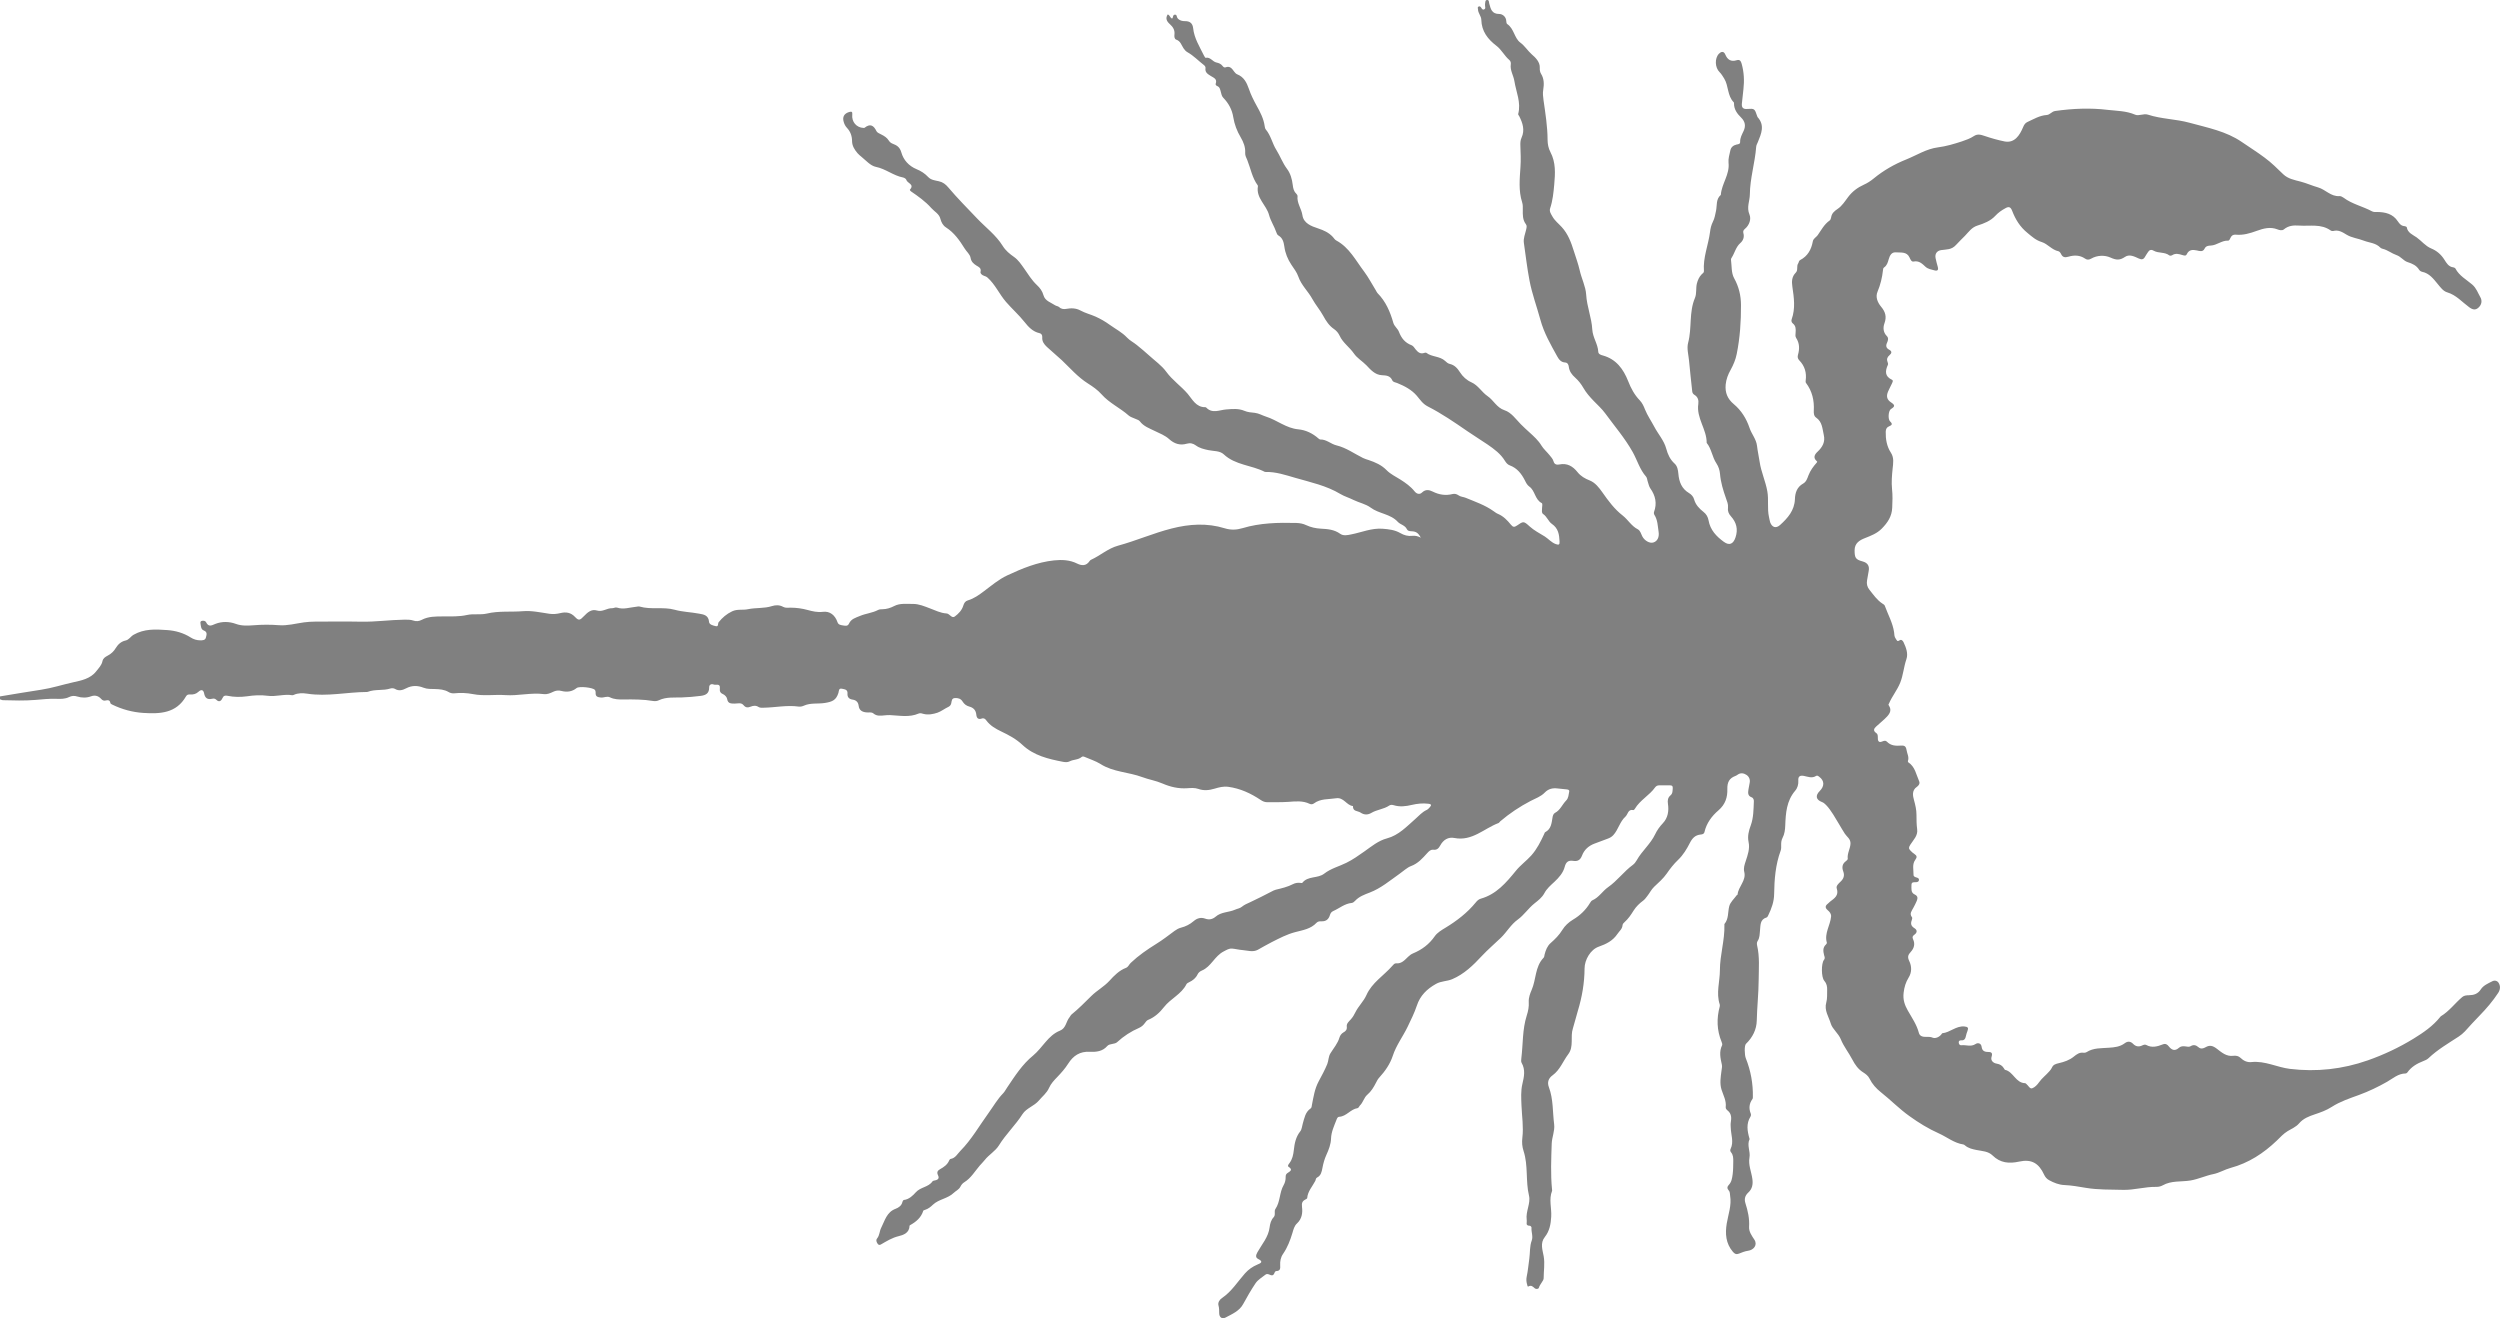 <?xml version="1.0" encoding="UTF-8"?>
<svg id="Layer_2" data-name="Layer 2" xmlns="http://www.w3.org/2000/svg" viewBox="0 0 654.5 345.11">
  <defs>
    <style>
      .cls-1 {
        fill:#808080
      }
    </style>
  </defs>
  <g id="Layer_1-2" data-name="Layer 1">
    <path class="cls-1" d="m0,182.32c3.59-.6,7.18-1.2,10.77-1.75,2.84-.43,5.58-1.32,8.36-1.94,2.07-.46,4.55-.91,6.07-2.9.65-.84,1.42-1.58,1.63-2.66.17-.74.72-1.08,1.3-1.39.93-.47,1.66-1.14,2.18-2.03.6-.97,1.39-1.7,2.55-1.96.92-.19,1.34-1.07,2.12-1.51,2.76-1.58,5.73-1.45,8.73-1.23,2.22.15,4.31.74,6.21,1.94.74.48,1.61.75,2.49.75.58.01,1.35,0,1.5-.75.15-.66.49-1.43-.58-1.84-.78-.3-.73-1.24-.86-1.96-.05-.28.1-.5.43-.56.42-.06.88.01,1.05.37.65,1.35,1.46.83,2.45.43,1.73-.68,3.63-.62,5.3-.01,1.62.6,3.17.48,4.77.37,2.19-.18,4.37-.18,6.57-.01,2.2.17,4.35-.44,6.52-.74,1-.13,2-.2,3.01-.2,4,0,8-.06,12,.02,3.79.07,7.53-.48,11.31-.53.8-.01,1.58-.02,2.35.24.73.26,1.49.17,2.17-.19,1.79-.94,3.71-.89,5.65-.9,2.07-.01,4.13.09,6.24-.38,1.6-.37,3.47.03,5.18-.37,3.12-.74,6.32-.36,9.46-.62,2.28-.19,4.63.35,6.92.68,1.01.15,1.93.04,2.86-.18,1.49-.36,2.74-.16,3.85,1.03.97,1.04,1.3.82,2.33-.25.88-.9,1.92-1.92,3.42-1.45,1.44.44,2.58-.66,3.94-.61.4.02.87-.3,1.28-.16,1.71.57,3.35-.06,5.02-.22.31-.03.64-.14.91-.05,3.02.87,6.2.01,9.15.83,2.13.59,4.27.62,6.38,1.02,1.26.22,2.49.39,2.64,2.17.05.73,1.1.96,1.8,1.12.73.16.45-.69.71-1.04.96-1.2,2.09-2.17,3.52-2.85,1.38-.66,2.83-.26,4.16-.56,2.1-.44,4.25-.15,6.3-.82.95-.3,1.97-.32,2.93.22.59.32,1.29.2,1.95.2,1.5,0,2.98.21,4.42.6,1.31.36,2.58.66,4,.49,1.84-.24,3.2.86,3.84,2.72.23.68.84.74,1.38.83.58.09,1.3.29,1.62-.46.58-1.26,1.71-1.52,2.86-2.01,1.56-.66,3.26-.78,4.74-1.56.37-.19.75-.2,1.16-.2,1.1-.02,2.08-.32,3.1-.85,1.5-.78,3.25-.52,4.89-.54,1.56-.01,2.98.61,4.42,1.15,1.41.52,2.8,1.25,4.35,1.34.08.01.18.03.26.05.67.24,1.22,1.3,1.94.74.96-.72,1.85-1.62,2.22-2.87.19-.63.51-1.14,1.15-1.33,1.64-.48,2.91-1.41,4.3-2.45,1.92-1.43,3.79-3.05,6.06-4.11,3.92-1.83,7.88-3.46,12.23-3.92,2.06-.21,4.12-.14,6.05.83,1.22.6,2.38.66,3.25-.64.09-.15.23-.27.39-.35,2.42-1.1,4.42-2.96,7.06-3.69,4.75-1.29,9.26-3.29,14.04-4.5,4.63-1.18,9.27-1.49,13.92-.05,1.58.49,3.09.43,4.64-.04,4.61-1.39,9.35-1.48,14.1-1.36.88.03,1.76.18,2.56.57,1.22.57,2.51.85,3.81.92,1.81.1,3.53.22,5.09,1.34.83.6,1.88.38,2.92.16,2.7-.53,5.29-1.68,8.16-1.48,1.64.13,3.23.3,4.67,1.14.97.57,2.01.86,3.15.72.75-.08,1.49.08,2.22.49-.68-1.27-1.24-1.65-2.51-1.69-.47-.02-.94-.1-1.13-.52-.49-1.07-1.73-1.22-2.37-1.92-1.96-2.14-4.94-2.11-7.13-3.75-1.28-.95-3.01-1.28-4.48-2-1.12-.57-2.38-.93-3.42-1.55-3.69-2.22-7.83-3.08-11.86-4.25-2.51-.72-5.02-1.59-7.71-1.53-.08,0-.19,0-.25-.03-3.47-1.79-7.7-1.73-10.75-4.6-1.02-.95-2.65-.8-4.02-1.09-1.16-.25-2.3-.51-3.29-1.24-.7-.51-1.46-.7-2.36-.44-1.75.52-3.26.02-4.6-1.19-1.1-1-2.46-1.5-3.77-2.14-1.4-.69-2.92-1.2-3.93-2.55-.26-.35-.84-.46-1.27-.68-.55-.26-1.2-.42-1.64-.82-2.25-2-5.07-3.25-7.1-5.55-1.01-1.14-2.29-2.03-3.59-2.85-2.61-1.65-4.59-3.96-6.79-6.06-1.27-1.19-2.64-2.29-3.92-3.49-.72-.67-1.31-1.44-1.22-2.51.04-.57-.21-1-.73-1.1-1.74-.37-2.94-1.68-3.89-2.89-1.5-1.9-3.32-3.49-4.88-5.3-1.76-2.04-2.82-4.58-4.85-6.37-.25-.22-.6-.36-.92-.46-.52-.18-1-.61-.89-1.02.25-1.02-.46-1.28-1.07-1.65-.75-.48-1.36-1-1.53-2-.16-.98-1.06-1.63-1.56-2.47-1.3-2.09-2.73-4.15-4.91-5.54-.76-.49-1.2-1.3-1.45-2.26-.31-1.27-1.56-1.87-2.37-2.79-1.55-1.75-3.44-3.08-5.34-4.38-.14-.08-.31-.37-.28-.41,1.34-1.45-.7-1.7-.92-2.6-.07-.26-.51-.54-.84-.61-2.55-.48-4.55-2.27-7.15-2.79-1.38-.28-2.57-1.66-3.77-2.64-.35-.28-.73-.61-1.01-.93-.76-.88-1.42-1.93-1.43-3.11-.01-1.41-.42-2.56-1.38-3.57-.39-.42-.64-.93-.81-1.5-.4-1.32.12-2.22,1.44-2.61.66-.19.87-.04.8.67-.21,1.9,1.11,3.44,2.95,3.5.08,0,.2.01.26-.03,1.47-1.18,2.39-.66,3.13.89.2.4.82.63,1.28.87.76.38,1.46.82,1.92,1.55.24.38.57.68,1,.84,1.09.42,1.89.86,2.3,2.27.55,1.99,1.95,3.57,4.01,4.42,1.14.46,2.17,1.13,3.03,2.05.74.79,1.8.88,2.78,1.1,1.06.23,1.8.81,2.47,1.61,2.39,2.83,5,5.45,7.54,8.12,2.25,2.38,4.95,4.35,6.71,7.19.74,1.21,1.84,2.12,3.01,2.93,1.11.79,1.81,1.89,2.61,3,1.03,1.47,1.98,3.05,3.32,4.31.81.75,1.44,1.58,1.75,2.71.41,1.47,1.94,1.87,3.05,2.61.3.2.78.2,1.11.52.46.45,1.18.53,1.74.42,1.33-.25,2.61-.22,3.78.42,1.26.69,2.66,1.02,3.96,1.6,1.35.61,2.58,1.33,3.75,2.18,1.51,1.08,3.18,1.93,4.47,3.3.73.79,1.77,1.29,2.56,1.95,1.09.89,2.21,1.8,3.27,2.78,1.51,1.38,3.27,2.6,4.45,4.23,1.6,2.2,3.85,3.73,5.61,5.77,1.16,1.36,2.17,3.54,4.58,3.5.08-.01.2.03.25.08,1.59,1.7,3.5.64,5.26.51,1.62-.12,3.19-.3,4.78.37.82.36,1.78.43,2.69.52,1.06.12,1.96.68,2.91.98,2.91.91,5.3,3.05,8.5,3.34,1.94.18,3.77,1.06,5.28,2.41.13.12.31.25.46.25,1.62-.05,2.77,1.19,4.25,1.54,2.53.61,4.63,2.16,6.93,3.3.47.23.97.38,1.48.54,1.74.58,3.4,1.31,4.71,2.66,1.03,1.05,2.38,1.67,3.59,2.44,1.38.88,2.7,1.81,3.73,3.1.58.73,1.37.87,1.94.3.93-.9,1.89-.7,2.79-.25,1.69.84,3.37,1.11,5.21.65.52-.14,1.08,0,1.52.31.59.44,1.32.42,1.93.68,2.46,1.02,5.03,1.89,7.24,3.46.4.27.79.6,1.23.76,1.4.6,2.43,1.67,3.35,2.81.57.7.93.68,1.6.22,1.68-1.16,1.75-1.18,3.29.22,1.19,1.09,2.62,1.8,3.98,2.65.96.61,1.73,1.58,2.9,2,.81.28,1.02.14.97-.7-.09-1.8-.3-3.42-2.02-4.6-.89-.61-1.26-1.89-2.27-2.57-.48-.31-.3-1.06-.29-1.62,0-.43.21-1.1-.1-1.26-1.8-.93-1.7-3.23-3.23-4.31-.56-.4-.85-.98-1.15-1.59-.89-1.75-2.03-3.25-3.98-3.97-.56-.2-.94-.67-1.24-1.15-1.13-1.87-2.83-3.11-4.57-4.31-1.74-1.19-3.55-2.28-5.28-3.48-3.35-2.31-6.73-4.63-10.34-6.47-1.39-.71-2.02-1.78-2.91-2.82-1.36-1.58-3.22-2.55-5.15-3.33-.45-.18-1.04-.21-1.25-.68-.55-1.26-1.61-1.3-2.74-1.36-1.81-.09-2.98-1.47-4.05-2.6-1.06-1.09-2.42-1.84-3.3-3.13-1.12-1.62-2.87-2.76-3.71-4.62-.34-.7-.8-1.27-1.42-1.7-1.32-.89-2.14-2.15-2.88-3.52-.84-1.53-2.03-2.9-2.84-4.39-1.1-2.02-2.89-3.59-3.67-5.86-.36-1.07-1.14-2.1-1.81-3.09-.96-1.43-1.62-3.04-1.85-4.78-.17-1.16-.43-2.23-1.55-2.89-.31-.18-.44-.52-.56-.87-.52-1.53-1.48-2.96-1.88-4.46-.69-2.65-3.45-4.45-2.93-7.52.01-.08,0-.2-.04-.26-1.46-1.98-1.85-4.4-2.73-6.61-.24-.61-.6-1.18-.56-1.85.1-1.52-.43-2.86-1.17-4.12-.98-1.64-1.64-3.39-1.95-5.28-.31-1.99-1.24-3.67-2.62-5.09-.42-.42-.49-1.02-.65-1.57-.16-.59-.25-1.22-.93-1.49-.25-.1-.5-.34-.4-.61.47-1.28-.56-1.56-1.3-2.04-.74-.47-1.54-.9-1.37-2.02.05-.32-.13-.59-.38-.8-1.46-1.12-2.73-2.49-4.34-3.39-.46-.25-.73-.62-1.02-1.01-.56-.83-.78-1.91-1.94-2.29-.44-.15-.52-.81-.45-1.29.15-1.18-.36-2.01-1.2-2.76-.78-.68-1.24-1.5-.56-2.54.6.17.59.91,1.15,1.08.33-.25.11-.93.66-1.01.66-.09.5.59.75.89.51.66,1.27.81,2,.8,1.31-.01,1.96.62,2.1,1.85.28,2.64,1.69,4.83,2.82,7.14.13.24.35.64.44.61,1.26-.28,1.81,1.02,2.85,1.23.6.13,1.17.35,1.57.88.19.25.47.5.78.39,1.22-.48,1.73.37,2.31,1.15.2.28.48.56.79.68,1.73.69,2.46,2.16,3.02,3.77.53,1.58,1.27,3.04,2.08,4.51.91,1.62,1.81,3.36,2.07,5.3.03.29.11.63.3.86,1.33,1.58,1.69,3.68,2.75,5.34,1.01,1.62,1.64,3.43,2.8,4.97.9,1.19,1.31,2.68,1.49,4.18.1.85.25,1.65.89,2.26.18.19.39.47.37.69-.21,1.82,1.03,3.27,1.28,5.01.31,2.09,2.3,2.86,4.13,3.45,1.44.47,2.77,1.08,3.82,2.21.29.32.54.75.91.94,3.41,1.83,5.08,5.22,7.28,8.12,1.16,1.55,2.06,3.3,3.09,4.96.15.23.23.49.41.68,2.17,2.19,3.33,4.9,4.16,7.82.27.91,1.15,1.49,1.46,2.32.65,1.69,1.6,2.89,3.33,3.53.44.17.75.72,1.08,1.13.6.73,1.25,1.24,2.26.86.17-.05.41-.09.52,0,1.45,1.11,3.52.83,4.9,2.11.36.33.71.67,1.2.78,1.27.28,2.04,1.16,2.69,2.18.75,1.17,1.73,2.07,3.02,2.65,1.76.79,2.69,2.57,4.2,3.6,1.6,1.08,2.39,3.03,4.44,3.7,1.8.59,2.95,2.32,4.26,3.65.72.73,1.5,1.45,2.27,2.14,1.16,1.06,2.32,2.09,3.16,3.48.54.88,1.39,1.61,2.08,2.46.44.54.9,1.02,1.09,1.71.22.78.86.89,1.48.76,2.09-.43,3.55.47,4.79,2.02.84,1.05,1.94,1.68,3.22,2.18,1.41.57,2.41,1.88,3.27,3.09,1.57,2.23,3.13,4.38,5.35,6.1,1.37,1.08,2.27,2.74,3.93,3.58.67.35.84,1.2,1.18,1.86.6,1.14,1.95,1.89,2.89,1.59,1.02-.3,1.6-1.34,1.37-2.81-.23-1.51-.23-3.07-1.1-4.43-.13-.2-.17-.54-.09-.76.82-2.23.38-4.25-.97-6.16-.34-.48-.46-1.13-.66-1.72-.17-.45-.17-1.03-.45-1.35-1.66-1.88-2.32-4.31-3.5-6.43-2.04-3.65-4.76-6.79-7.2-10.14-.87-1.19-2-2.2-3.04-3.28-1.01-1.05-1.96-2.13-2.68-3.39-.58-1.01-1.28-1.91-2.13-2.67-.88-.78-1.55-1.66-1.69-2.88-.06-.54-.32-1.07-.96-1.1-1.08-.06-1.62-.79-2.07-1.6-1.71-3.1-3.47-6.12-4.42-9.64-.92-3.39-2.17-6.73-2.83-10.2-.63-3.26-1-6.58-1.48-9.88-.17-1.22.35-2.33.6-3.48.1-.48.26-.96-.06-1.39-.87-1.13-.84-2.44-.82-3.77.01-.66.04-1.32-.17-1.97-.98-3.05-.64-6.15-.44-9.26.13-1.81.05-3.64-.02-5.46-.03-.77-.02-1.52.3-2.19.92-2.02.3-3.84-.6-5.64-.1-.2-.32-.41-.28-.57.81-3.01-.54-5.76-.99-8.62-.24-1.51-1.18-2.83-.94-4.42.06-.4-.06-.83-.38-1.1-1.29-1.09-2.02-2.68-3.38-3.72-2.26-1.72-3.89-3.8-3.96-6.82-.02-.96-.85-1.72-.87-2.71-.01-.27-.17-.56.1-.72.35-.21.57,0,.75.29.18.28.37.65.82.4.35-.2.23-.52.19-.83-.02-.18-.04-.36-.02-.52.09-.41-.01-1.04.52-1.09.59-.04.48.59.6.98.38,1.36.62,2.69,2.62,2.69.77-.01,1.81.68,1.83,1.91.01.25.07.61.24.72,1.8,1.19,1.86,3.71,3.43,4.86,1.2.88,1.93,2.14,3.01,3.09.88.77,2.18,1.94,2.09,3.55-.03.56.06,1.07.32,1.51.84,1.33.81,2.79.58,4.22-.16.93-.04,1.8.08,2.72.49,3.45,1.05,6.89,1.06,10.38.01,1.13.23,2.21.74,3.19,1.44,2.71,1.26,5.62,1,8.51-.19,2.09-.39,4.19-1.07,6.2-.27.84.21,1.47.61,2.18.63,1.11,1.61,1.84,2.44,2.76,1.64,1.79,2.45,4.01,3.16,6.28.52,1.67,1.15,3.35,1.52,4.99.48,2.18,1.58,4.3,1.7,6.37.18,3.17,1.44,6.09,1.6,9.14.13,2.16,1.47,3.8,1.57,5.86.02.58.65.83,1.16.95,3.53.96,5.41,3.56,6.67,6.74.73,1.87,1.64,3.58,3.05,5.03.64.68,1.03,1.53,1.36,2.39.64,1.58,1.63,3,2.4,4.46,1.02,1.96,2.59,3.64,3.17,5.84.39,1.46,1.01,2.8,2.17,3.85.76.69.9,1.72.99,2.66.18,2.13.86,3.92,2.8,5.07.61.36,1.12.92,1.31,1.61.4,1.44,1.34,2.43,2.46,3.31.74.57,1.17,1.32,1.33,2.21.44,2.54,2.07,4.23,4.02,5.64,1.46,1.06,2.48.52,3.04-1.17.71-2.14.25-3.92-1.22-5.55-.58-.64-.88-1.37-.75-2.29.1-.84-.26-1.63-.53-2.41-.73-2.08-1.38-4.17-1.56-6.38-.08-.96-.39-1.92-.92-2.72-1.14-1.68-1.27-3.81-2.57-5.4.03-3.56-2.75-6.51-2.19-10.2.13-.95-.09-1.83-1.03-2.38-.29-.19-.51-.46-.56-.86-.27-2.69-.61-5.39-.84-8.09-.14-1.56-.64-3.19-.23-4.7,1.02-3.85.18-7.96,1.78-11.71.49-1.19.2-2.53.5-3.77.24-.92.6-1.74,1.26-2.42.23-.24.62-.42.59-.83-.28-3.55,1.16-6.83,1.6-10.27.1-.92.32-1.8.74-2.65.47-.9.61-1.91.83-2.89.29-1.42-.06-3.04,1.25-4.15.2-2.92,2.37-5.34,2.02-8.42-.11-1.06.25-2.17.48-3.25.18-.85.81-1.33,1.65-1.52.43-.09.94-.09.91-.71-.03-1.06.49-1.94.91-2.85.62-1.33.38-2.47-.64-3.48-1.08-1.05-1.9-2.19-1.88-3.77.01-.08-.01-.2-.07-.25-1.71-1.72-1.31-4.29-2.5-6.22-.38-.59-.71-1.19-1.23-1.7-1.18-1.17-1.3-3.57-.15-4.78.49-.52,1.25-.83,1.67.19.58,1.41,1.54,1.97,3.02,1.49.87-.27,1.09.37,1.27.95.61,2.19.72,4.41.46,6.66-.14,1.26-.27,2.53-.41,3.78-.09,1.03.35,1.46,1.38,1.38,1.96-.13,1.96-.1,2.64,1.91.03.08.05.17.1.23,1.96,2.16.95,4.34.07,6.53-.17.4-.41.81-.44,1.23-.31,4.19-1.62,8.25-1.66,12.48-.02,1.74-.9,3.35-.1,5.25.5,1.19,0,2.78-1.22,3.79-.34.28-.5.61-.38,1.05.3,1.05-.03,1.98-.8,2.64-1.18,1.05-1.46,2.59-2.27,3.84-.1.15-.19.34-.17.49.22,1.63.06,3.5.82,4.86,1.25,2.25,1.79,4.56,1.8,7.03.02,4.31-.26,8.59-1.12,12.83-.29,1.48-.88,2.85-1.6,4.16-.67,1.19-1.15,2.44-1.29,3.84-.19,2.1.47,3.73,2.11,5.1,1.98,1.66,3.3,3.75,4.15,6.27.52,1.57,1.75,2.9,1.95,4.68.16,1.39.47,2.77.68,4.15.39,2.67,1.56,5.11,2.02,7.76.4,2.22-.07,4.48.43,6.7.12.46.16.94.31,1.39.49,1.33,1.51,1.68,2.58.72,2.01-1.81,3.78-3.8,3.9-6.76.05-1.68.53-3.19,2.16-4.1.82-.46,1.09-1.36,1.4-2.18.49-1.26,1.27-2.31,2.14-3.29.17-.19.19-.23.03-.38-1.06-.93-.57-1.78.22-2.51,1.27-1.2,2.03-2.55,1.61-4.35-.38-1.66-.38-3.44-2.01-4.56-.58-.39-.64-1.13-.61-1.8.15-2.67-.41-5.12-2.04-7.28-.12-.16-.12-.43-.08-.64.27-2.02-.24-3.79-1.68-5.27-.42-.43-.49-.9-.34-1.45.44-1.53.43-3.01-.47-4.4-.29-.43-.18-.93-.15-1.42.07-.9.08-1.76-.73-2.39-.34-.27-.44-.69-.3-1.09,1.02-2.83.6-5.69.18-8.53-.2-1.37-.16-2.62.89-3.67.68-.68.12-1.7.65-2.45.18-.26.13-.67.5-.85,1.99-1.03,2.93-2.78,3.31-4.87.15-.81.87-1.07,1.27-1.63.95-1.35,1.72-2.87,3.14-3.86.21-.15.35-.52.39-.81.17-1.07.79-1.61,1.72-2.24,1.11-.73,1.91-2,2.74-3.11,1.09-1.44,2.46-2.47,4.1-3.21.92-.41,1.77-.96,2.56-1.61,2.58-2.12,5.42-3.75,8.54-5,2.76-1.11,5.28-2.78,8.32-3.17,2.14-.27,4.2-.89,6.25-1.56,1.09-.37,2.17-.75,3.12-1.38.92-.62,1.75-.42,2.82-.05,1.7.58,3.49,1.09,5.23,1.44,2.6.51,3.96-1.58,4.86-3.74.26-.62.54-1.08,1.13-1.35,1.63-.74,3.19-1.71,5.05-1.83.84-.05,1.31-.92,2.21-1.05,4.59-.65,9.23-.85,13.79-.29,2.36.27,4.84.25,7.16,1.26.95.42,2.2-.38,3.34-.01,3.54,1.16,7.29,1.13,10.89,2.12,4.72,1.3,9.58,2.21,13.68,5.03,1.99,1.37,4.05,2.65,5.99,4.11,1.79,1.31,3.29,2.83,4.86,4.34,1.26,1.21,2.94,1.5,4.56,1.93,1.56.41,3.06,1.09,4.55,1.51,1.98.57,3.37,2.45,5.6,2.28.36-.02.79.2,1.1.43,2.24,1.68,5.02,2.25,7.44,3.56.42.22.83.17,1.27.17,2.18.02,4.19.46,5.5,2.47.42.63.89,1.19,1.75,1.24.21.01.54.17.57.28.23,1.49,1.62,1.98,2.58,2.66,1.3.92,2.26,2.24,3.8,2.89,1.45.59,2.61,1.57,3.5,2.99.49.78,1.09,1.84,2.3,1.96.19.02.47.16.56.31.98,1.89,2.87,2.89,4.39,4.19,1.12.96,1.47,2.18,2.12,3.29.56.96.35,2.03-.49,2.77-.74.67-1.46.59-2.42-.12-1.85-1.35-3.39-3.19-5.74-3.89-1.06-.31-1.75-1.29-2.46-2.14-1.14-1.38-2.21-2.86-4.15-3.25-.27-.06-.6-.28-.74-.51-.72-1.15-1.78-1.62-3.06-2.03-1.02-.32-1.74-1.45-2.89-1.83-1.25-.43-2.3-1.33-3.63-1.65-.21-.05-.44-.15-.58-.29-1.19-1.26-2.86-1.26-4.3-1.82-1.49-.59-3.17-.74-4.53-1.57-1.13-.69-2.14-1.34-3.52-.97-.19.05-.47,0-.63-.12-2.55-1.84-5.46-1.1-8.27-1.3-1.52-.1-2.81,0-4.03,1.01-.43.35-1.16.19-1.67-.02-1.86-.73-3.64-.25-5.38.38-1.79.65-3.58,1.2-5.52,1.01-.64-.07-1.1.2-1.37.8-.14.31-.32.79-.65.76-1.67-.07-2.93,1.22-4.54,1.29-.7.03-1.27.12-1.62.83-.45.92-1.32.6-1.99.45-1.15-.25-2.09-.22-2.66.99-.26.54-.74.32-1.16.21-.9-.28-1.78-.53-2.67.05-.18.12-.59.17-.73.05-1.22-.96-2.84-.5-4.12-1.24-.65-.38-1.16-.19-1.53.46-.22.38-.51.72-.7,1.11-.39.72-.87.85-1.63.49-1.15-.52-2.47-1.23-3.63-.43-1.35.91-2.27.87-3.81.17-1.46-.66-3.45-.65-5.08.3-.57.32-1.07.34-1.59-.04-1.34-.91-2.82-.93-4.3-.49-.88.25-1.51.24-1.95-.68-.14-.3-.42-.69-.69-.74-1.72-.35-2.82-1.91-4.33-2.39-1.59-.49-2.58-1.41-3.8-2.42-1.97-1.6-3.12-3.53-3.98-5.74-.4-1.06-.88-1.24-1.82-.69-.96.52-1.82,1.12-2.6,1.96-1.24,1.35-3,2.03-4.69,2.56-1.5.47-2.29,1.68-3.24,2.66-.8.82-1.63,1.6-2.36,2.41-1.18,1.31-2.48,1.14-3.88,1.35-1.05.15-1.71.91-1.47,2.11.16.77.36,1.53.58,2.3.21.79-.07,1.12-.86.9-.81-.21-1.69-.36-2.32-.91-.91-.84-1.72-1.7-3.18-1.4-.54.1-.82-.59-1.04-1.07-.73-1.59-2.29-1.23-3.56-1.34-1.15-.1-1.61.82-1.9,1.83-.22.79-.44,1.61-1.21,2.13-.23.16-.26.43-.28.71-.21,1.93-.66,3.79-1.42,5.62-.61,1.4.02,2.84.89,3.89,1.17,1.39,1.55,2.66.91,4.42-.39,1.06-.35,2.34.63,3.32.51.51.32,1.16.06,1.73-.38.81-.26,1.41.57,1.85.78.42.66.92.06,1.43-.56.47-.79,1.02-.5,1.76.09.23.18.56.08.77-.73,1.61-.84,3,1.08,3.9.42.2.09.73-.06,1.07-.31.69-.69,1.33-.97,2.02-.49,1.14-.36,2.1.8,2.84,1.07.7,1.03,1.08-.04,1.73-.67.41-.86,2.66-.21,3.26.66.6.51.95-.21,1.23-.67.25-.93.73-.95,1.42-.04,1.96.26,3.85,1.36,5.53.87,1.33.59,2.82.44,4.22-.18,1.75-.32,3.52-.15,5.26.18,1.66.13,3.25.05,4.89-.09,2.32-1.21,3.94-2.73,5.49-1.25,1.27-2.8,1.85-4.41,2.49-1.34.53-2.73,1.28-2.71,3.24.02,1.88.22,2.37,2.11,2.87q1.96.53,1.58,2.5c-.15.82-.28,1.63-.43,2.46-.15.9.02,1.71.63,2.46,1.05,1.3,1.97,2.69,3.42,3.63.22.13.49.3.58.51.84,2.32,2.09,4.5,2.45,6.97.09.6.01,1.14.45,1.72.32.43.32.82,1,.39.43-.29.83.07,1.03.51.67,1.43,1.25,2.96.74,4.45-.69,2.01-.82,4.12-1.61,6.13-.8,1.98-2.13,3.55-2.94,5.45-.1.23-.24.23-.03.56.71,1.06.36,1.95-.47,2.85-.89.97-1.94,1.74-2.88,2.64-.51.48-.91,1.06.05,1.7.73.48.13,1.63.62,2.17.54.6,1.48-.64,2.16.08,1.04,1.09,2.33,1.12,3.67,1.03.84-.05,1.3.09,1.47,1.15.14.96.73,1.84.36,2.88-.04.09.02.3.1.35,1.79,1.16,2.06,3.21,2.84,4.95.28.62-.15,1.17-.61,1.48-1.37.93-1.03,2.42-.74,3.45.35,1.29.65,2.53.65,3.85s.01,2.54.18,3.8c.24,1.67-1.01,2.8-1.78,4.02-.44.69-.49,1.02-.01,1.52.33.35.68.69,1.09.94.66.43.71.85.22,1.49-.89,1.2-.45,2.63-.47,3.96-.01.47.46.6.84.71.37.1.67.28.57.73-.07.35-.38.45-.71.48-.53.04-1.26-.15-1.24.75.01.9-.21,1.97.81,2.45.93.43.84,1.03.57,1.71-.24.62-.58,1.19-.87,1.77-.4.8-1.15,1.53-.36,2.52.12.14,0,.51-.07.75-.35.91-.19,1.55.71,2.1.76.47.75,1.14-.01,1.69-.47.32-.63.66-.36,1.2.59,1.22.25,2.38-.57,3.27-.73.81-.97,1.32-.42,2.46.63,1.3.71,2.91-.17,4.3-.75,1.23-1.13,2.44-1.31,3.95-.23,1.87.3,3.27,1.08,4.66,1.09,1.92,2.36,3.73,2.92,5.9.09.35.32.65.65.81.92.45,1.92-.04,2.93.41.71.31,1.86-.14,2.45-1.06,0-.04.04-.09.07-.09,2.06-.19,3.59-1.96,5.79-1.78.96.08,1.14.38.82,1.2-.16.4-.3.83-.39,1.25-.14.73-.4,1.26-1.27,1.19-.4-.03-.69.18-.62.64.06.36.25.7.69.64,1.23-.15,2.47.5,3.71-.32.54-.38,1.46-.28,1.59.74.12.97.67,1.32,1.6,1.33.76,0,1.38.1,1.01,1.23-.35,1.01.44,1.69,1.31,1.83.93.15,1.53.56,1.97,1.32.07.12.14.29.24.31,2.2.49,2.77,3.46,5.28,3.49.09,0,.21.15.31.22.51.4.9,1.33,1.5,1.12.71-.24,1.36-.93,1.81-1.58.78-1.11,1.87-1.9,2.73-2.91.22-.25.45-.53.6-.85.37-.86.96-1.03,1.89-1.25,1.33-.3,2.75-.78,3.86-1.69.79-.64,1.51-1.18,2.6-1.03.23.04.54-.02.75-.15,1.81-1.17,3.88-1,5.87-1.16,1.46-.1,2.88-.24,4.11-1.16.78-.6,1.54-.56,2.24.17.66.67,1.42.81,2.28.43.36-.17.78-.37,1.14-.16,1.48.81,2.9.41,4.31-.15.72-.29,1.17-.01,1.58.51.78.99,1.61,1.32,2.66.38.44-.4,1.02-.46,1.62-.38.47.07,1.07.2,1.4-.02.86-.53,1.47-.29,2.13.27.59.51,1.25.31,1.83-.02,1.1-.64,1.9-.4,2.94.39,1.23.94,2.51,2.11,4.35,1.85.66-.08,1.36.05,1.84.53.81.79,1.77,1.23,2.85,1.12,3.56-.39,6.72,1.37,10.11,1.78,6.97.84,13.76.09,20.37-2.23,4.2-1.48,8.2-3.36,12.01-5.7,2.55-1.57,5.03-3.26,6.94-5.65.05-.06.1-.15.17-.19,2.21-1.32,3.7-3.43,5.63-5.05.48-.41,1.12-.45,1.75-.46,1.29-.03,2.34-.35,3.11-1.56.68-1.03,1.9-1.54,3-2.1.58-.3,1.27-.17,1.64.41.54.86.44,1.78-.09,2.61-1.41,2.16-3.07,4.1-4.88,5.96-1.3,1.33-2.58,2.72-3.84,4.13-.47.51-1.04.96-1.61,1.35-2.72,1.78-5.54,3.41-7.92,5.67-.36.35-.88.59-1.36.76-1.67.65-3.15,1.51-4.2,3-.09.13-.29.25-.44.25-1.93.01-3.31,1.29-4.84,2.17-2.38,1.35-4.78,2.51-7.38,3.46-2.41.88-4.91,1.7-7.14,3.13-1.37.89-2.91,1.44-4.45,1.95-1.54.52-3,1.07-4.13,2.41-.75.87-1.93,1.36-2.94,1.97-1.1.67-1.94,1.61-2.86,2.5-3.45,3.3-7.38,5.87-12.07,7.13-1.55.42-2.99,1.32-4.51,1.62-2.06.41-3.93,1.33-6.03,1.68-2.41.39-4.99-.02-7.25,1.27-.48.27-1.1.41-1.64.4-2.97-.07-5.88.87-8.78.78-3.24-.09-6.5.01-9.71-.53-1.86-.31-3.71-.65-5.61-.73-1.42-.06-2.74-.59-3.99-1.27-.6-.32-1.04-.84-1.31-1.44-1.39-3.03-3.31-4.14-6.54-3.43-2.62.58-4.93.38-6.95-1.6-1.13-1.12-2.72-1.14-4.17-1.43-1.1-.22-2.15-.45-3.02-1.18-.14-.12-.3-.25-.45-.27-2.43-.36-4.29-1.94-6.43-2.9-2.75-1.23-5.26-2.77-7.7-4.53-2.68-1.9-4.95-4.26-7.51-6.28-1.19-.95-2.24-2.11-2.93-3.52-.35-.73-1-1.23-1.67-1.65-1.32-.82-2.14-2.01-2.85-3.37-.93-1.8-2.26-3.42-3-5.28-.65-1.61-2.2-2.67-2.63-4.12-.52-1.77-1.78-3.48-1.18-5.52.3-1.07.19-2.19.23-3.28.03-.9-.12-1.68-.76-2.42-.8-.9-.81-4.55-.08-5.45.37-.46.15-.83.04-1.24-.25-1.02-.4-1.99.5-2.81.11-.1.24-.32.22-.46-.71-2.45.9-4.53,1.11-6.84.06-.73-.39-1.25-.9-1.68-.73-.62-.65-1.15.05-1.69.2-.17.38-.38.59-.54,1.12-.86,2.36-1.6,1.74-3.45-.23-.65.47-1.28.98-1.76.82-.76,1.14-1.61.72-2.71-.39-1.04-.27-1.98.72-2.69.21-.14.48-.42.46-.6-.18-1.39.65-2.6.72-3.94.07-1.28-.96-1.82-1.48-2.63-1.06-1.65-1.98-3.37-3.03-5.01-.58-.89-1.16-1.77-1.9-2.52-.3-.3-.67-.63-1.06-.76-1.57-.6-1.8-1.67-.58-2.89,1.28-1.28,1.24-2.71-.12-3.71-.25-.19-.52-.44-.83-.24-1.08.7-2.13.21-3.19,0-1.02-.2-1.55.12-1.47,1.2.07,1.02-.21,1.98-.84,2.7-2.24,2.64-2.46,5.83-2.58,9.05-.04,1.15-.17,2.25-.72,3.3-.29.56-.36,1.15-.35,1.79.01.52.04,1.08-.14,1.55-1.35,3.67-1.64,7.48-1.7,11.32-.02,2-.67,3.79-1.52,5.54-.1.23-.26.56-.46.61-1.77.52-1.57,2.09-1.72,3.38-.1.94-.05,1.92-.62,2.78-.23.35-.22.76-.14,1.16.7,2.98.43,6.01.41,9.02-.02,3.55-.42,7.09-.5,10.66-.05,2.32-1.08,4.41-2.82,6.08-.47.44-.39,2.93-.04,3.8,1.29,3.24,1.91,6.63,1.84,10.13,0,.17,0,.39-.09.5-.89,1.2-1.01,2.47-.46,3.85.09.21.06.56-.06.75-1.18,1.89-.84,3.82-.28,5.78.01.04.05.09.04.12-.79,1.61.27,3.22-.04,4.87-.34,1.88.51,3.72.76,5.57.2,1.41-.02,2.62-1.09,3.59-.84.78-1.07,1.7-.73,2.76.64,2.01,1.1,4.04.96,6.2-.08,1.26.73,2.35,1.39,3.36.9,1.38-.19,2.71-1.67,2.9-.81.12-1.61.43-2.38.75-.69.27-1.09.08-1.57-.47-1.89-2.2-2.05-4.78-1.62-7.42.4-2.41,1.31-4.74.89-7.26-.08-.5,0-1.04-.42-1.47-.4-.41-.38-.89.01-1.3.8-.83.92-1.77,1.08-2.91.15-1.13.12-2.22.15-3.32.01-.85,0-1.68-.58-2.38-.22-.25-.27-.56-.13-.86.91-1.84.1-3.72.05-5.57-.01-.47-.07-.91.01-1.39.19-1.14.23-2.27-.83-3.12-.28-.22-.55-.54-.5-.89.21-1.67-.62-3.07-1.09-4.56-.52-1.66-.22-3.3-.01-4.96.05-.51.21-1.07.1-1.56-.38-1.72-.78-3.42.06-5.12.1-.23-.02-.62-.14-.89-1.25-3.04-1.33-6.12-.48-9.26.03-.17.04-.37,0-.52-1-3.01.04-5.99.04-8.98.01-4.01,1.29-7.84,1.18-11.82,0-.09-.03-.22.01-.27,1.14-1.35.86-3.07,1.25-4.62.26-1.08,1.29-1.97,1.98-2.93.05-.06.21-.09.21-.15.17-2.1,2.32-3.63,1.75-5.93-.25-1.03.07-1.87.39-2.86.51-1.56,1.12-3.24.74-4.96-.32-1.55.04-2.96.58-4.39.72-2,.71-4.13.8-6.22.02-.41-.09-.93-.59-1.11-1.07-.4-.94-1.23-.82-2.07.09-.57.19-1.12.31-1.68.2-.89-.17-1.67-.81-2.1-.66-.45-1.54-.66-2.35-.06-.18.13-.36.25-.57.32-1.61.6-2.15,1.66-2.11,3.43.06,2.11-.49,4-2.34,5.59-1.69,1.44-3.12,3.33-3.65,5.66-.14.56-.58.61-1.01.66-1.4.15-2.15.91-2.8,2.18-.81,1.58-1.74,3.16-3.07,4.43-1.14,1.08-2.11,2.32-3.02,3.64-.89,1.28-2.12,2.34-3.27,3.43-.75.71-1.18,1.66-1.82,2.45-.31.4-.61.83-1.03,1.15-1.01.75-1.85,1.55-2.57,2.68-.62,1.01-1.36,2.11-2.3,2.94-.27.23-.52.48-.56.86-.08.99-.85,1.53-1.34,2.27-1.22,1.81-2.94,2.64-4.9,3.33-2.13.74-3.69,3.42-3.7,5.7-.02,3.77-.65,7.46-1.76,11.1-.46,1.49-.82,3.1-1.29,4.57-.75,2.25.32,4.76-1.23,6.79-1.37,1.82-2.15,4.1-4.08,5.5-1.11.8-1.46,1.85-.98,3.12,1.18,3.14.96,6.49,1.38,9.73.21,1.72-.58,3.32-.64,5.05-.13,3.99-.31,7.96.08,11.96.01.14.06.29.02.39-.9,2.23-.09,4.53-.23,6.78-.11,1.92-.43,3.75-1.67,5.31-1.29,1.61-.59,3.4-.3,5.06.34,1.95-.01,3.85-.01,5.76,0,.64-.97,1.52-1.25,2.46-.13.4-.77.4-1.05.17-.52-.44-.91-.93-1.69-.5-.23.14-.27-.23-.32-.44-.21-.68-.28-1.37-.14-2.07.35-1.59.46-3.21.7-4.78.22-1.56.06-3.2.63-4.73.41-1.1-.16-2.25-.06-3.4.01-.14-.24-.45-.4-.46-1.3-.05-.73-.74-.86-1.57-.29-2.22,1.08-4.31.61-6.3-.93-3.87-.18-7.89-1.42-11.69-.38-1.13-.47-2.32-.32-3.52.34-2.8-.12-5.6-.23-8.38-.07-1.89-.21-3.79.23-5.66.44-1.88.86-3.73-.21-5.57-.17-.3-.09-.79-.06-1.17.46-3.72.25-7.52,1.41-11.17.38-1.15.62-2.35.53-3.6-.06-1.06.37-2.23.74-3.07,1.23-2.77.86-6.12,3.15-8.48.19-.18.19-.57.26-.85.29-1.12.71-2.23,1.58-2.99,1.18-1.04,2.23-2.08,3.09-3.48.6-.99,1.61-1.97,2.78-2.66,1.81-1.07,3.35-2.54,4.45-4.38.16-.25.35-.57.61-.67,1.72-.75,2.66-2.43,4.11-3.44,2.43-1.69,4.13-4.12,6.49-5.84.41-.3.75-.75,1.01-1.21,1.36-2.45,3.61-4.23,4.84-6.83.44-.94,1.16-1.99,2.01-2.87,1.32-1.38,1.61-3.23,1.32-5.1-.13-.86-.03-1.58.64-2.16.64-.51.56-1.24.62-1.93.04-.51-.18-.72-.68-.72-.97.01-1.93,0-2.9,0-.42,0-.78.18-1.02.51-1.51,2.13-3.97,3.35-5.32,5.63-.07.15-.28.36-.39.34-1.42-.31-1.4,1.08-2.06,1.69-1.51,1.36-1.87,3.42-3.19,4.86-.45.49-.94.74-1.52.95-1.16.41-2.3.85-3.45,1.29-1.52.58-2.65,1.61-3.22,3.11-.44,1.17-1.15,1.58-2.31,1.39-1.25-.19-1.88.26-2.22,1.55-.41,1.59-1.5,2.82-2.71,3.95-.97.9-2,1.77-2.64,3-.59,1.09-1.6,1.88-2.56,2.63-1.61,1.28-2.77,3.08-4.37,4.23-1.83,1.32-2.88,3.26-4.43,4.77-1.65,1.59-3.43,3.1-5,4.78-2.25,2.42-4.63,4.75-7.76,6.07-1.36.58-2.88.46-4.23,1.23-2.39,1.34-4.15,3.06-5.02,5.7-.63,1.91-1.54,3.7-2.4,5.51-1.24,2.58-3,4.86-3.9,7.63-.69,2.12-2.01,4.02-3.55,5.7-.36.38-.6.86-.84,1.33-.6,1.18-1.24,2.26-2.29,3.16-.85.71-1.08,2.02-1.95,2.84-.19.2-.3.61-.59.66-1.83.26-2.89,2.15-4.79,2.26-.47.03-.59.45-.74.83-.61,1.58-1.35,3.11-1.41,4.88-.05,1.5-.6,2.91-1.23,4.29-.49,1.07-.8,2.22-1.02,3.38-.19,1-.37,2.02-1.42,2.53-.36.19-.3.61-.46.89-.76,1.47-1.97,2.71-2.11,4.47-.01.15-.3.3-.49.4-.82.42-.98.95-.87,1.92.2,1.56-.01,3.13-1.32,4.34-.69.64-.93,1.58-1.18,2.46-.59,1.96-1.3,3.82-2.47,5.52-.62.9-.8,1.92-.74,3.01.04.71.06,1.45-1.01,1.47-.34.01-.45.38-.57.67-.18.37-.41.53-.84.41-.48-.15-.97-.53-1.49-.1-.88.71-1.91,1.27-2.56,2.24-1.17,1.75-2.22,3.58-3.23,5.43-.97,1.81-2.91,2.62-4.65,3.54-.89.46-1.61-.12-1.62-1.14-.01-.69.01-1.36-.19-2.06-.21-.75.31-1.53.92-1.93,2.51-1.68,4.07-4.25,6.01-6.44.94-1.05,2.01-1.8,3.3-2.34.75-.31,1.69-.7.16-1.45-.7-.36-.65-.93-.2-1.74,1.18-2.12,2.89-3.98,3.2-6.54.12-.95.37-1.92,1.06-2.65.59-.65.04-1.53.45-2.14,1.31-1.9,1.03-4.33,2.17-6.28.37-.64.54-1.38.52-2.15-.01-.37.09-.7.41-.94.6-.47,1.69-.81.32-1.72-.31-.22.07-.66.26-.92.78-1.03,1.01-2.19,1.15-3.44.18-1.74.53-3.45,1.69-4.9.41-.51.44-1.32.64-1.98.44-1.47.65-3.04,2.06-4,.32-.22.27-.62.35-.95.42-2.09.7-4.15,1.76-6.14.79-1.48,1.62-2.98,2.25-4.53.36-.88.28-1.94.84-2.83.83-1.35,1.9-2.55,2.36-4.13.16-.51.5-1.03,1.04-1.33.63-.34.97-.73.87-1.56-.1-.8.61-1.34,1.09-1.89.48-.54.85-1.16,1.16-1.81.79-1.62,2.16-2.85,2.89-4.5,1.45-3.28,4.55-5.1,6.8-7.68.25-.29.57-.68.95-.64,1.46.14,2.26-.86,3.17-1.72.37-.36.82-.7,1.29-.89,2.33-.97,4.22-2.38,5.68-4.48.65-.94,1.76-1.6,2.82-2.24,2.94-1.79,5.68-3.88,7.89-6.58.36-.44.75-.86,1.34-1.02,4.08-1.15,6.65-4.19,9.19-7.3,1.19-1.48,2.78-2.61,4.05-4.03,1.5-1.69,2.45-3.64,3.38-5.64.06-.15.12-.38.25-.44,1.56-.82,1.67-2.34,1.91-3.81.07-.49.23-1.02.66-1.25,1.38-.71,1.9-2.2,2.92-3.24.62-.61.63-1.52.8-2.33.08-.48-.32-.53-.7-.58-.77-.07-1.56-.16-2.35-.24-1.28-.16-2.39.08-3.36,1.08-1.01,1.05-2.39,1.52-3.68,2.18-2.84,1.48-5.52,3.26-7.96,5.34-.18.15-.28.39-.47.46-3.79,1.42-6.89,4.81-11.53,3.91-1.61-.32-2.9.46-3.7,1.93-.4.74-.87,1.27-1.84,1.14-.66-.07-1.14.39-1.56.86-1.26,1.38-2.4,2.74-4.34,3.45-.92.34-1.96,1.32-2.94,2-2.51,1.76-4.84,3.77-7.81,4.91-1.3.5-2.77,1.02-3.81,2.15-.22.25-.57.53-.87.56-1.88.17-3.26,1.43-4.88,2.13-.52.23-.72.64-.86,1.09-.35,1.14-1.09,1.65-2.26,1.59-.45-.03-.92.05-1.23.38-1.5,1.63-3.61,1.93-5.58,2.45-2.19.57-4.15,1.61-6.15,2.62-1.25.62-2.42,1.34-3.64,2-1.29.7-2.67.19-4,.08-.92-.06-1.82-.31-2.73-.39-.84-.07-1.47.37-2.22.75-2.38,1.22-3.26,3.97-5.68,4.99-.49.2-.93.54-1.16,1.04-.46.96-1.24,1.57-2.17,2.01-.28.13-.61.3-.73.54-1.31,2.63-4.14,3.75-5.88,5.99-1.08,1.39-2.42,2.65-4.16,3.35-.34.14-.61.5-.84.82-.39.56-.88.98-1.49,1.26-2.16.93-4.08,2.18-5.8,3.77-.29.27-.79.36-1.22.44-.48.1-1.01.18-1.32.53-1.24,1.45-2.91,1.61-4.58,1.53-2.6-.14-4.34,1.01-5.67,3.11-.82,1.29-1.81,2.41-2.88,3.52-.76.78-1.66,1.73-2.13,2.82-.6,1.37-1.75,2.22-2.66,3.31-1.24,1.47-3.26,1.97-4.29,3.56-1.84,2.89-4.37,5.26-6.17,8.18-.95,1.53-2.61,2.42-3.73,3.85-.38.49-.87.95-1.3,1.45-1.28,1.5-2.28,3.26-4.02,4.34-.46.27-.79.68-1.03,1.16-.39.79-1.23,1.12-1.75,1.63-1.6,1.54-3.89,1.63-5.45,3.1-.59.58-1.26,1.1-2.09,1.36-.16.05-.41.13-.44.23-.56,1.81-1.89,2.9-3.45,3.77-.07.03-.16.13-.16.2-.02,1.87-1.68,2.4-2.84,2.68-1.74.42-3.14,1.31-4.62,2.16-.29.17-.58.2-.82-.1-.35-.45-.56-1.03-.2-1.46.69-.84.62-1.93,1.07-2.78.96-1.87,1.42-4.13,3.81-5,.73-.27,1.57-.82,1.76-1.81.04-.19.23-.48.38-.49,1.36-.14,2.44-1.24,3.09-1.98,1.27-1.43,3.33-1.34,4.38-2.87.13-.18.46-.23.71-.28.83-.17,1.13-.59.73-1.39-.32-.68-.14-1.15.53-1.52,1-.56,1.95-1.18,2.42-2.32.06-.16.22-.36.37-.38,1.26-.21,1.75-1.29,2.54-2.09,2.97-3.01,5.01-6.66,7.47-10.05,1.23-1.7,2.26-3.53,3.74-5.04.42-.43.69-1.01,1.05-1.52,2.02-3,3.96-6.06,6.82-8.39,1.2-1,2.17-2.29,3.21-3.49,1.07-1.26,2.25-2.39,3.79-3,1.62-.64,1.58-2.4,2.51-3.51.19-.22.29-.52.52-.72,1.85-1.5,3.52-3.2,5.21-4.87,1.45-1.43,3.31-2.42,4.72-3.96,1.24-1.36,2.54-2.7,4.32-3.38.63-.24.81-.9,1.26-1.31,2.03-1.93,4.35-3.52,6.68-4.97,1.69-1.04,3.21-2.24,4.79-3.4.49-.36,1.06-.68,1.63-.83,1.27-.31,2.4-.89,3.37-1.73.92-.79,1.92-1.05,3.05-.64,1.03.37,1.92.14,2.7-.52,1.46-1.28,3.45-1.1,5.1-1.84.57-.26,1.24-.32,1.76-.75.65-.54,1.41-.85,2.18-1.2,1.89-.86,3.7-1.83,5.54-2.76.39-.21.79-.42,1.19-.52,1.55-.37,3.07-.72,4.51-1.47.54-.27,1.16-.39,1.79-.32.22.02.54.09.63-.01,1.47-1.88,4.04-1.07,5.74-2.41,1.73-1.35,3.88-1.88,5.79-2.83,1.69-.83,3.2-1.91,4.74-2.99,1.81-1.28,3.63-2.81,5.88-3.4,3.06-.81,5.15-3.09,7.39-5.05.98-.86,1.8-1.84,3.02-2.4.3-.14.57-.42.79-.68.44-.5.57-.83-.36-.94-1.47-.18-2.88-.03-4.3.3-1.58.38-3.19.58-4.78.08-.41-.13-.84-.12-1.15.09-1.42.97-3.22,1.05-4.69,1.93-.86.51-1.82.6-2.84-.09-.75-.49-2.05-.24-1.97-1.7-1.71-.18-2.42-2.38-4.45-2.04-1.96.31-4.04.05-5.78,1.35-.34.25-.74.29-1.13.1-1.79-.86-3.66-.65-5.55-.51-1.83.12-3.69.08-5.52.09-.64.01-1.2-.23-1.72-.58-2.6-1.74-5.35-3.02-8.5-3.45-1.3-.18-2.44.15-3.61.49-1.43.43-2.82.57-4.25.05-.93-.32-1.92-.23-2.87-.17-2.31.16-4.44-.35-6.53-1.25-1.7-.74-3.56-1.02-5.25-1.66-3.59-1.34-7.6-1.3-10.94-3.43-1.28-.81-2.79-1.26-4.19-1.88-.27-.13-.57-.12-.75.04-.92.79-2.16.62-3.16,1.15-.52.27-1.14.22-1.69.12-3.86-.75-7.65-1.62-10.66-4.45-1.61-1.52-3.55-2.56-5.55-3.51-1.47-.71-2.88-1.51-3.88-2.87-.29-.4-.63-.71-1.23-.5-.93.34-1.33-.19-1.4-1.02-.12-1.16-.72-1.82-1.83-2.12-.75-.2-1.34-.63-1.75-1.3-.47-.78-1.2-.98-2.03-.93-.86.06-.82.75-.95,1.35-.08.4-.31.73-.68.92-1.02.48-2,1.24-2.92,1.56-1.04.35-2.41.65-3.65.32-.43-.12-.85-.28-1.28-.1-2.47,1.08-5.02.52-7.53.41-.45-.02-.87.02-1.3.06-1.05.09-2.1.29-3.02-.49-.5-.42-1.18-.21-1.79-.27-1.12-.1-1.94-.52-2.08-1.76-.12-.97-.7-1.48-1.63-1.6-.9-.13-1.35-.69-1.29-1.54.1-1.13-.73-1.13-1.42-1.3-.92-.21-.8.6-.95,1.09-.6,1.92-1.62,2.32-3.54,2.63-1.82.3-3.72-.08-5.47.7-.44.2-.92.32-1.41.25-3.07-.43-6.11.25-9.17.3-.43,0-.95.05-1.28-.17-.73-.48-1.4-.39-2.13-.1-.71.28-1.29.29-1.85-.41-.62-.76-1.57-.38-2.37-.4-.93-.02-1.72.02-1.92-1.23-.07-.48-.62-1.05-1.08-1.25-.81-.34-.89-.84-.82-1.56.13-1.35-1.05-.72-1.6-.95-.58-.24-1.22-.02-1.2.76.02,1.54-.86,2.04-2.21,2.21-1.67.21-3.3.36-4.98.41-1.92.07-4.02-.18-5.92.71-.46.23-1,.31-1.54.22-2.57-.44-5.16-.43-7.74-.4-1.24.02-2.46,0-3.61-.57-.77-.37-1.54.14-2.34.06-.85-.08-1.47-.24-1.38-1.29.01-.23-.06-.56-.22-.72-.5-.61-4.11-1.01-4.76-.47-1.2.97-2.54,1.12-3.97.76-.78-.21-1.48-.12-2.17.22-.75.37-1.58.71-2.4.61-3.41-.45-6.76.5-10.1.26-2.84-.19-5.7.29-8.47-.26-1.68-.32-3.27-.39-4.93-.21-.52.04-1.05-.06-1.52-.36-1.08-.64-2.33-.72-3.5-.76-1.05-.04-2.02.05-3.06-.36-1.45-.58-3.01-.62-4.47.15-.97.5-1.93.81-2.99.16-.3-.18-.81-.2-1.15-.1-1.93.63-4,.14-5.91.87-.08.03-.18.05-.25.05-5.22.02-10.42,1.26-15.66.44-1.17-.17-2.38-.2-3.5.32-.13.05-.27.1-.39.09-2.17-.38-4.29.46-6.5.14-1.75-.24-3.58-.13-5.35.14-1.73.23-3.42.22-5.09-.13-.66-.14-1.06-.04-1.36.64-.34.76-.9,1.11-1.62.37-.32-.32-.7-.32-1.1-.23-1.2.28-1.84-.22-2.06-1.4-.2-1.06-.84-1.05-1.49-.43-.64.59-1.35.75-2.16.7-.46-.02-.82.01-1.1.5-2.56,4.46-6.82,4.61-11.2,4.33-2.82-.19-5.52-.92-8.07-2.16-.24-.13-.5-.21-.54-.49-.14-.73-.6-.75-1.18-.61-.5.13-.86,0-1.25-.44-.68-.75-1.56-1.03-2.61-.65-1.18.44-2.41.43-3.63.05-.74-.24-1.43-.2-2.16.16-1.05.51-2.16.49-3.33.45-1.83-.07-3.68.14-5.5.29-2.82.23-5.63.15-8.44.07-.29-.01-.59-.18-.88-.28v-.79h0Z"/>
  </g>
</svg>